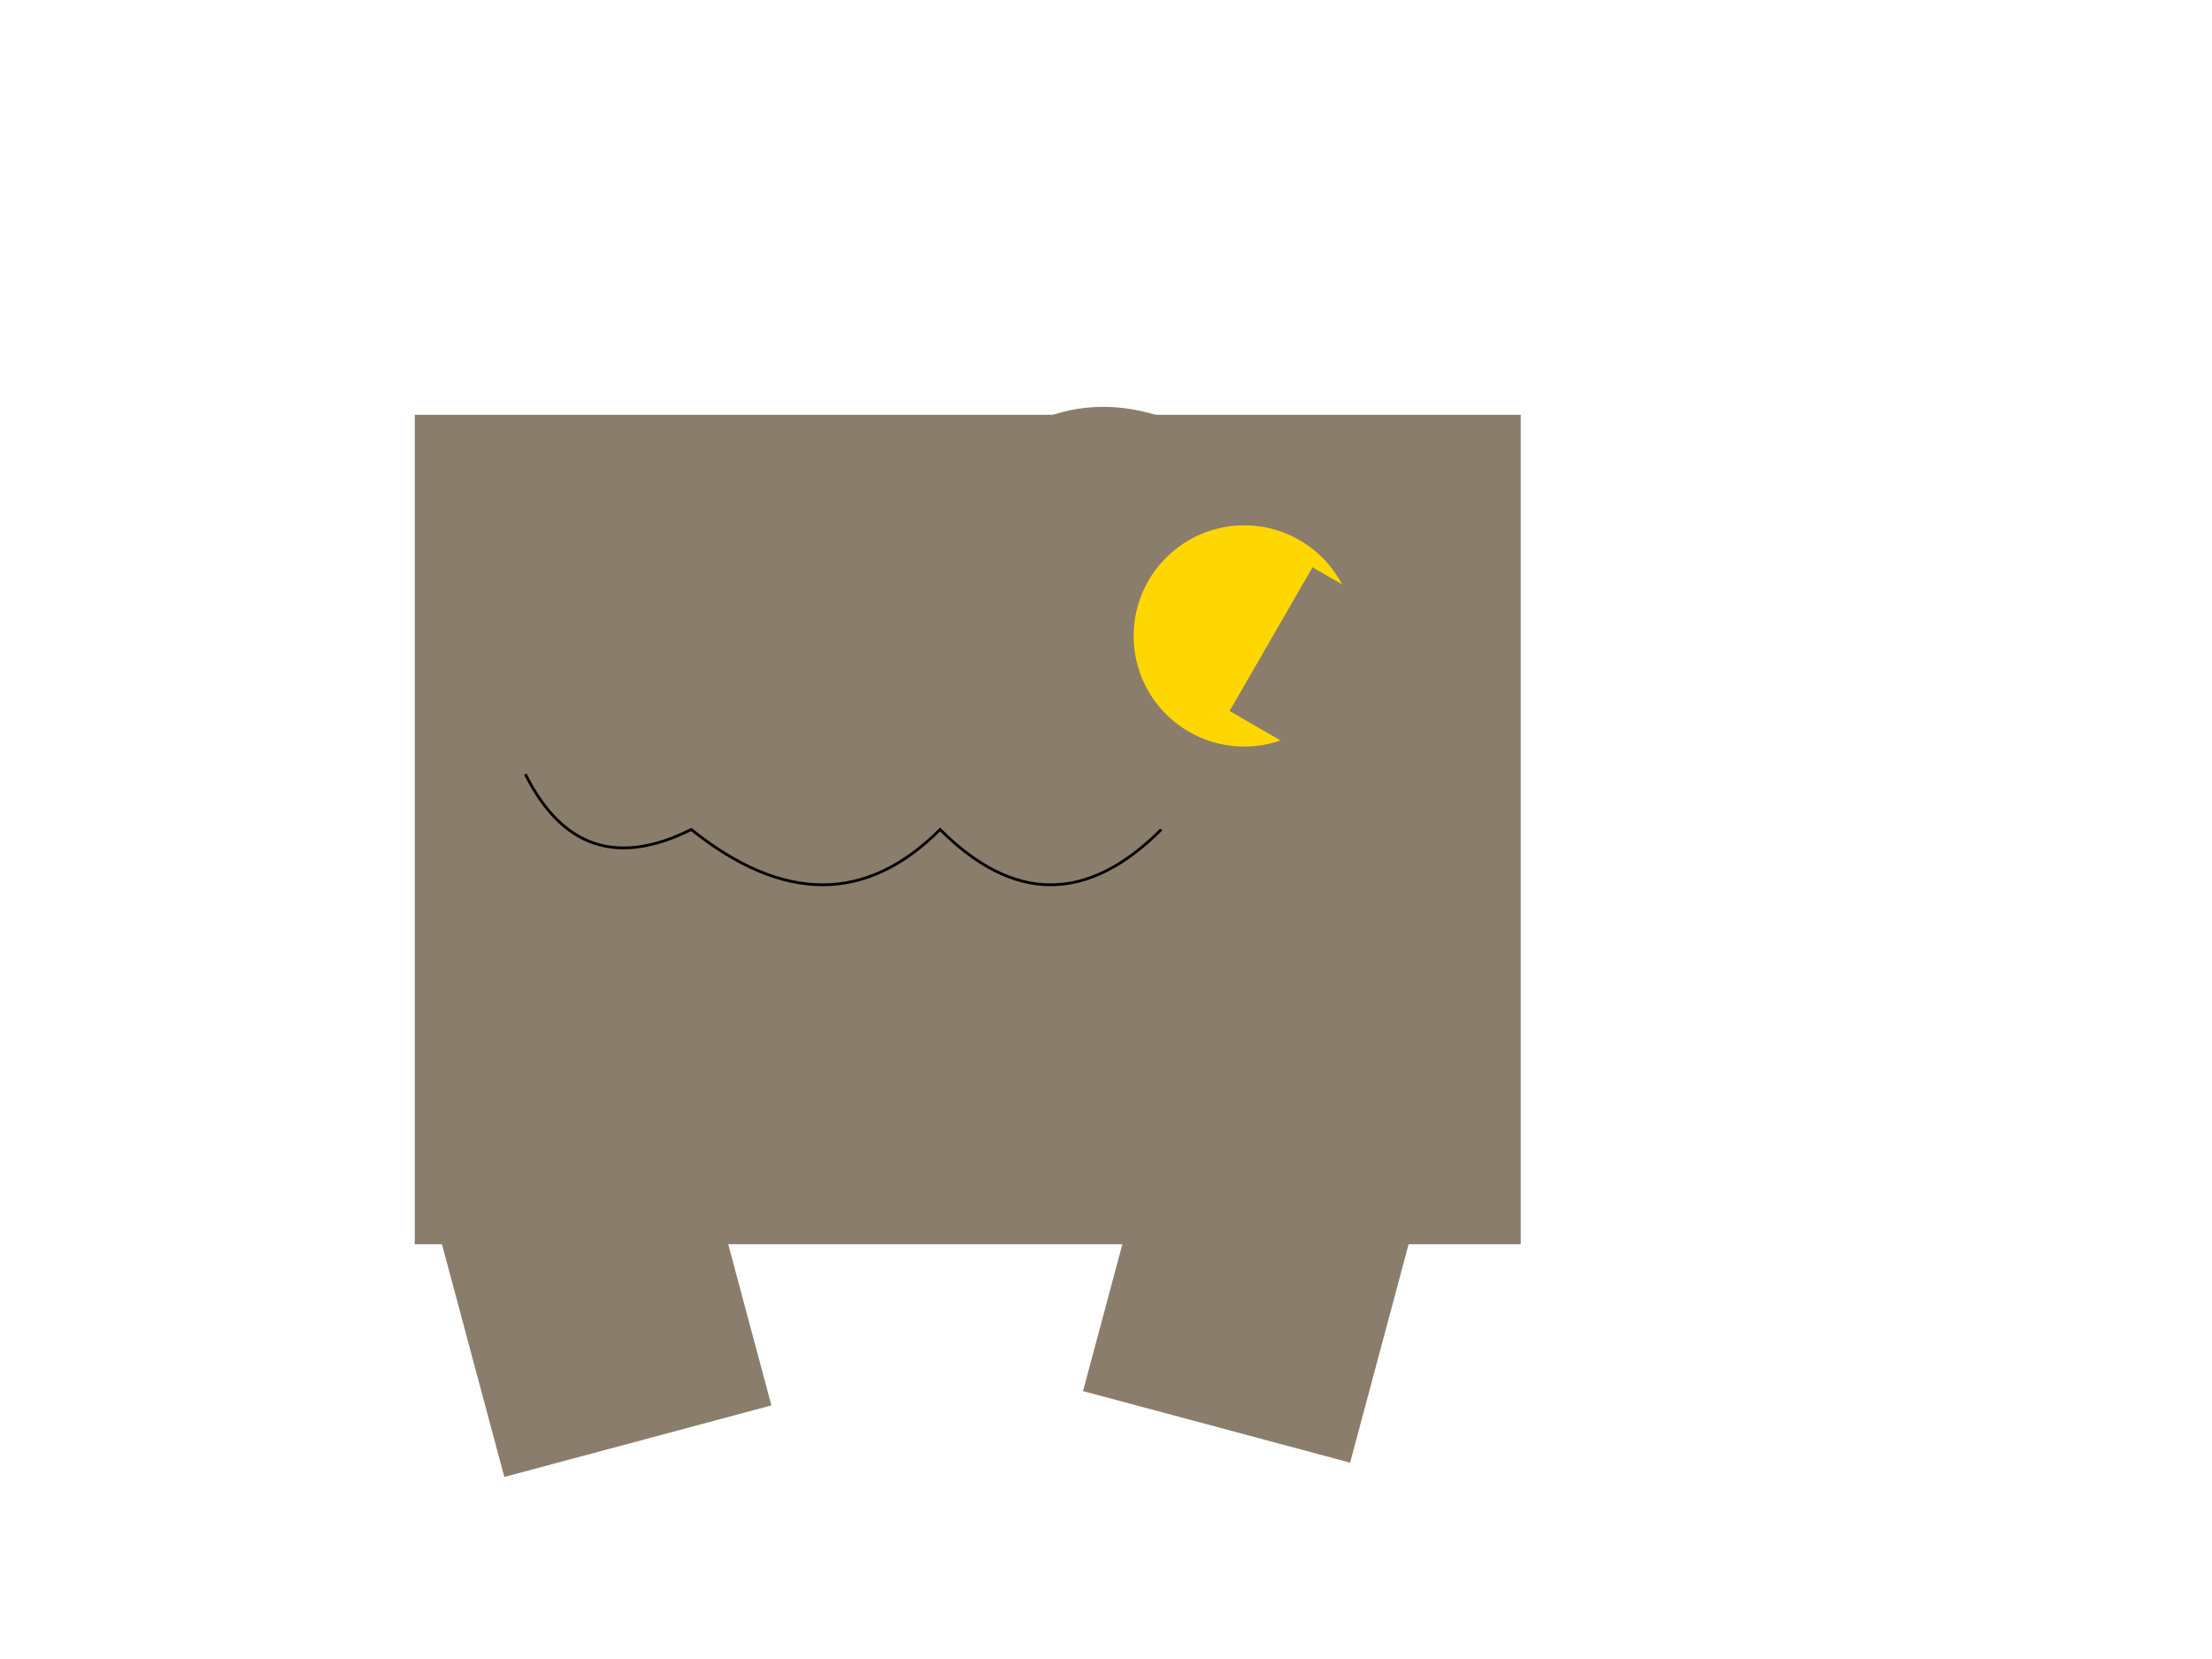 <svg width="800" height="600" xmlns="http://www.w3.org/2000/svg">

  <!-- Body -->
  <g id="body">
    <rect x="150" y="150" width="400" height="300" fill="#8B7D6B"/>
    <path d="M190,280 Q210,320 250,300 Q300,340 340,300 Q380,340 420,300" fill="none" stroke="#000"/>
  </g>

  <!-- Head -->
  <g id="head">
    <path d="M350,170 Q390,130 440,160 Q480,190 420,220" fill="#8B7D6B"/>
    <circle cx="450" cy="230" r="40" fill="#FFD700"/>
  </g>

  <!-- Arms -->
  <g id="arms">
    <rect x="190" y="220" width="80" height="60" fill="#8B7D6B" transform="rotate(-30, 225, 240)"/>
    <rect x="460" y="220" width="80" height="60" fill="#8B7D6B" transform="rotate(30, 495, 240)"/>
  </g>

  <!-- Legs -->
  <g id="legs">
    <rect x="170" y="400" width="100" height="120" fill="#8B7D6B" transform="rotate(-15, 230, 480)"/>
    <rect x="400" y="400" width="100" height="120" fill="#8B7D6B" transform="rotate(15, 460, 480)"/>
  </g>

</svg>